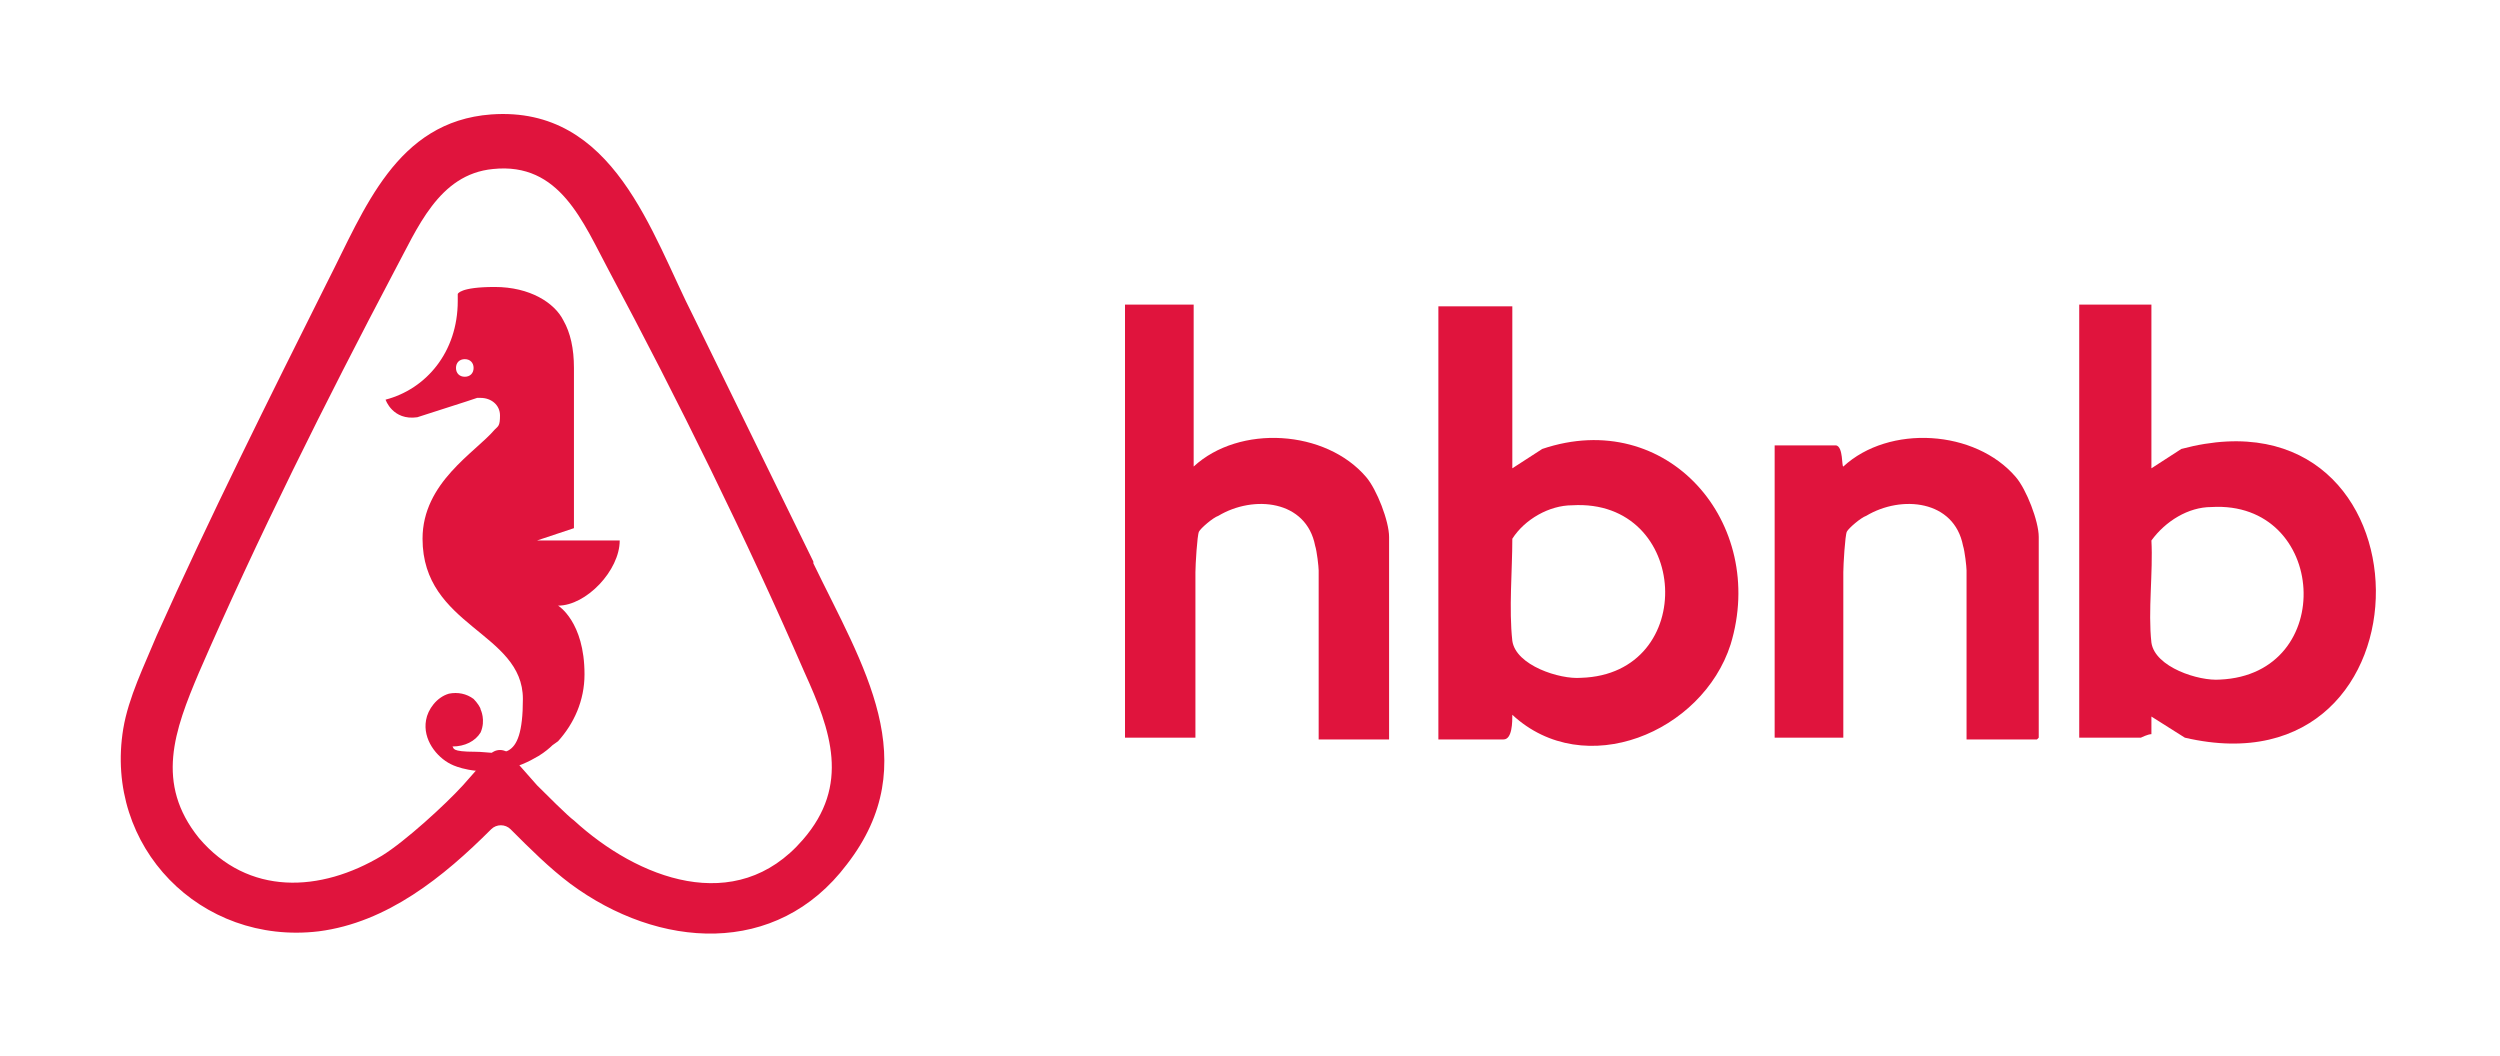 <?xml version="1.0" encoding="UTF-8"?>
<svg id="Layer_2" xmlns="http://www.w3.org/2000/svg" version="1.1" viewBox="0 0 142 60">
  <!-- Generator: Adobe Illustrator 29.3.1, SVG Export Plug-In . SVG Version: 2.1.0 Build 151)  -->
  <defs>
    <style>
      .st0 {
        fill: #e0143d;
      }
    </style>
  </defs>
  <g id="_8xs03W">
    <path class="st0" d="M46.2,32c2.8,5.8,6.4,11.3,1.9,17.1-4,5.3-10.7,4.8-15.7,1.1-1.2-.9-2.3-2-3.4-3.1-.3-.3-.8-.3-1.1,0-2.7,2.7-5.9,5.3-9.8,5.8-6.7.8-12.2-4.8-11.1-11.5.3-1.8,1.2-3.6,1.9-5.3,3-6.7,6.4-13.5,9.7-20.1,2.1-4.1,3.9-9.1,9.3-9.5,7-.5,9.1,6.8,11.5,11.5l6.8,13.9h0ZM30.5,44.6c.4.4,1.8,1.8,2.1,2,3.6,3.3,9.2,5.5,13,1.1,2.7-3.1,1.6-6.2.1-9.5-3.3-7.6-7.2-15.5-11.1-22.8-1.5-2.8-2.8-6.2-6.6-5.8-3.1.3-4.3,3.4-5.6,5.8-3.9,7.4-7.8,15.2-11.1,22.8-1.4,3.3-2.5,6.3,0,9.4,2.8,3.3,6.9,3.1,10.4,1,1.3-.8,3.6-2.9,4.6-4l1.5-1.7c.3-.4.9-.4,1.2,0l1.5,1.7h0Z"/>
  </g>
  <g>
    <path class="st0" d="M85.9,17.4v9.2l1.7-1.1c7.1-2.4,12.8,4.2,10.7,11.1-1.6,5-8.3,7.8-12.4,4,0,.4,0,1.4-.5,1.4h-3.7v-24.6s4.1,0,4.1,0ZM89.3,28.7c-1.3,0-2.7.8-3.4,1.9,0,1.8-.2,4,0,5.8.2,1.4,2.7,2.2,3.9,2.1,6.7-.2,6.2-10.2-.5-9.8Z"/>
    <path class="st0" d="M122.2,17.4v9.2l1.7-1.1c14.6-3.9,14.8,19.8.2,16.4l-1.9-1.2v1c-.2,0-.6.2-.6.2h-3.5v-24.6h4.1ZM125.6,28.8c-1.3,0-2.6.8-3.4,1.9.1,1.8-.2,4,0,5.8.2,1.4,2.7,2.2,3.9,2.1,6.7-.3,6.1-10.2-.5-9.8h0Z"/>
    <path class="st0" d="M115.7,42h-4v-9.6c0-.2-.1-1.1-.2-1.4-.5-2.6-3.5-2.9-5.5-1.7-.3.1-1,.7-1.1.9s-.2,1.9-.2,2.3c0,2,0,4.1,0,6s0,3.4,0,3.4h-3.9v-16.6h3.5c.4.1.3,1.2.4,1.2,2.6-2.4,7.5-2.1,9.8.6.6.7,1.3,2.5,1.3,3.4v11.4h0Z"/>
    <path class="st0" d="M78.9,42h-4v-9.6c0-.2-.1-1.1-.2-1.4-.5-2.6-3.5-2.9-5.5-1.7-.3.1-1,.7-1.1.9s-.2,1.9-.2,2.3c0,2,0,6,0,6v3.4h-4v-24.6h3.9s0,9.2,0,9.2c2.6-2.4,7.5-2.1,9.8.6.6.7,1.3,2.5,1.3,3.4v11.4h0Z"/>
  </g>
  <path class="st0" d="M31.7,42.1h0c.9-1,1.5-2.3,1.5-3.8,0-3-1.5-3.9-1.5-3.9,1.6,0,3.5-2,3.5-3.7h-4.7l2.1-.7v-9.1c0-1.1-.2-2-.6-2.7-.5-1-1.9-1.9-3.9-1.9s-2.1.4-2.1.4v.4c0,2.9-1.8,5-4.1,5.6,0,0,.4,1.2,1.8,1l2.8-.9.6-.2h.2c.6,0,1.1.4,1.1,1s-.1.6-.3.8c-1.1,1.3-4.1,3-4.1,6.2,0,5,5.7,5.3,5.7,9.1s-1.3,3-2.7,3-1.2-.2-1.3-.3h0c.7,0,1.3-.3,1.6-.8.3-.7,0-1.3,0-1.3,0-.1-.2-.4-.4-.6-.4-.3-.9-.4-1.4-.3-.7.2-1.2.9-1.3,1.5-.2,1.1.6,2.1,1.4,2.5,0,0,.9.5,2.5.4,1.2-.1,2.2-.7,2.2-.7M30.3,43.1h0c.8-.4,1.3-1,1.3-1M26.4,21.4c-.3,0-.5-.2-.5-.5s.2-.5.5-.5.5.2.5.5-.2.5-.5.5Z"/>
</svg>
